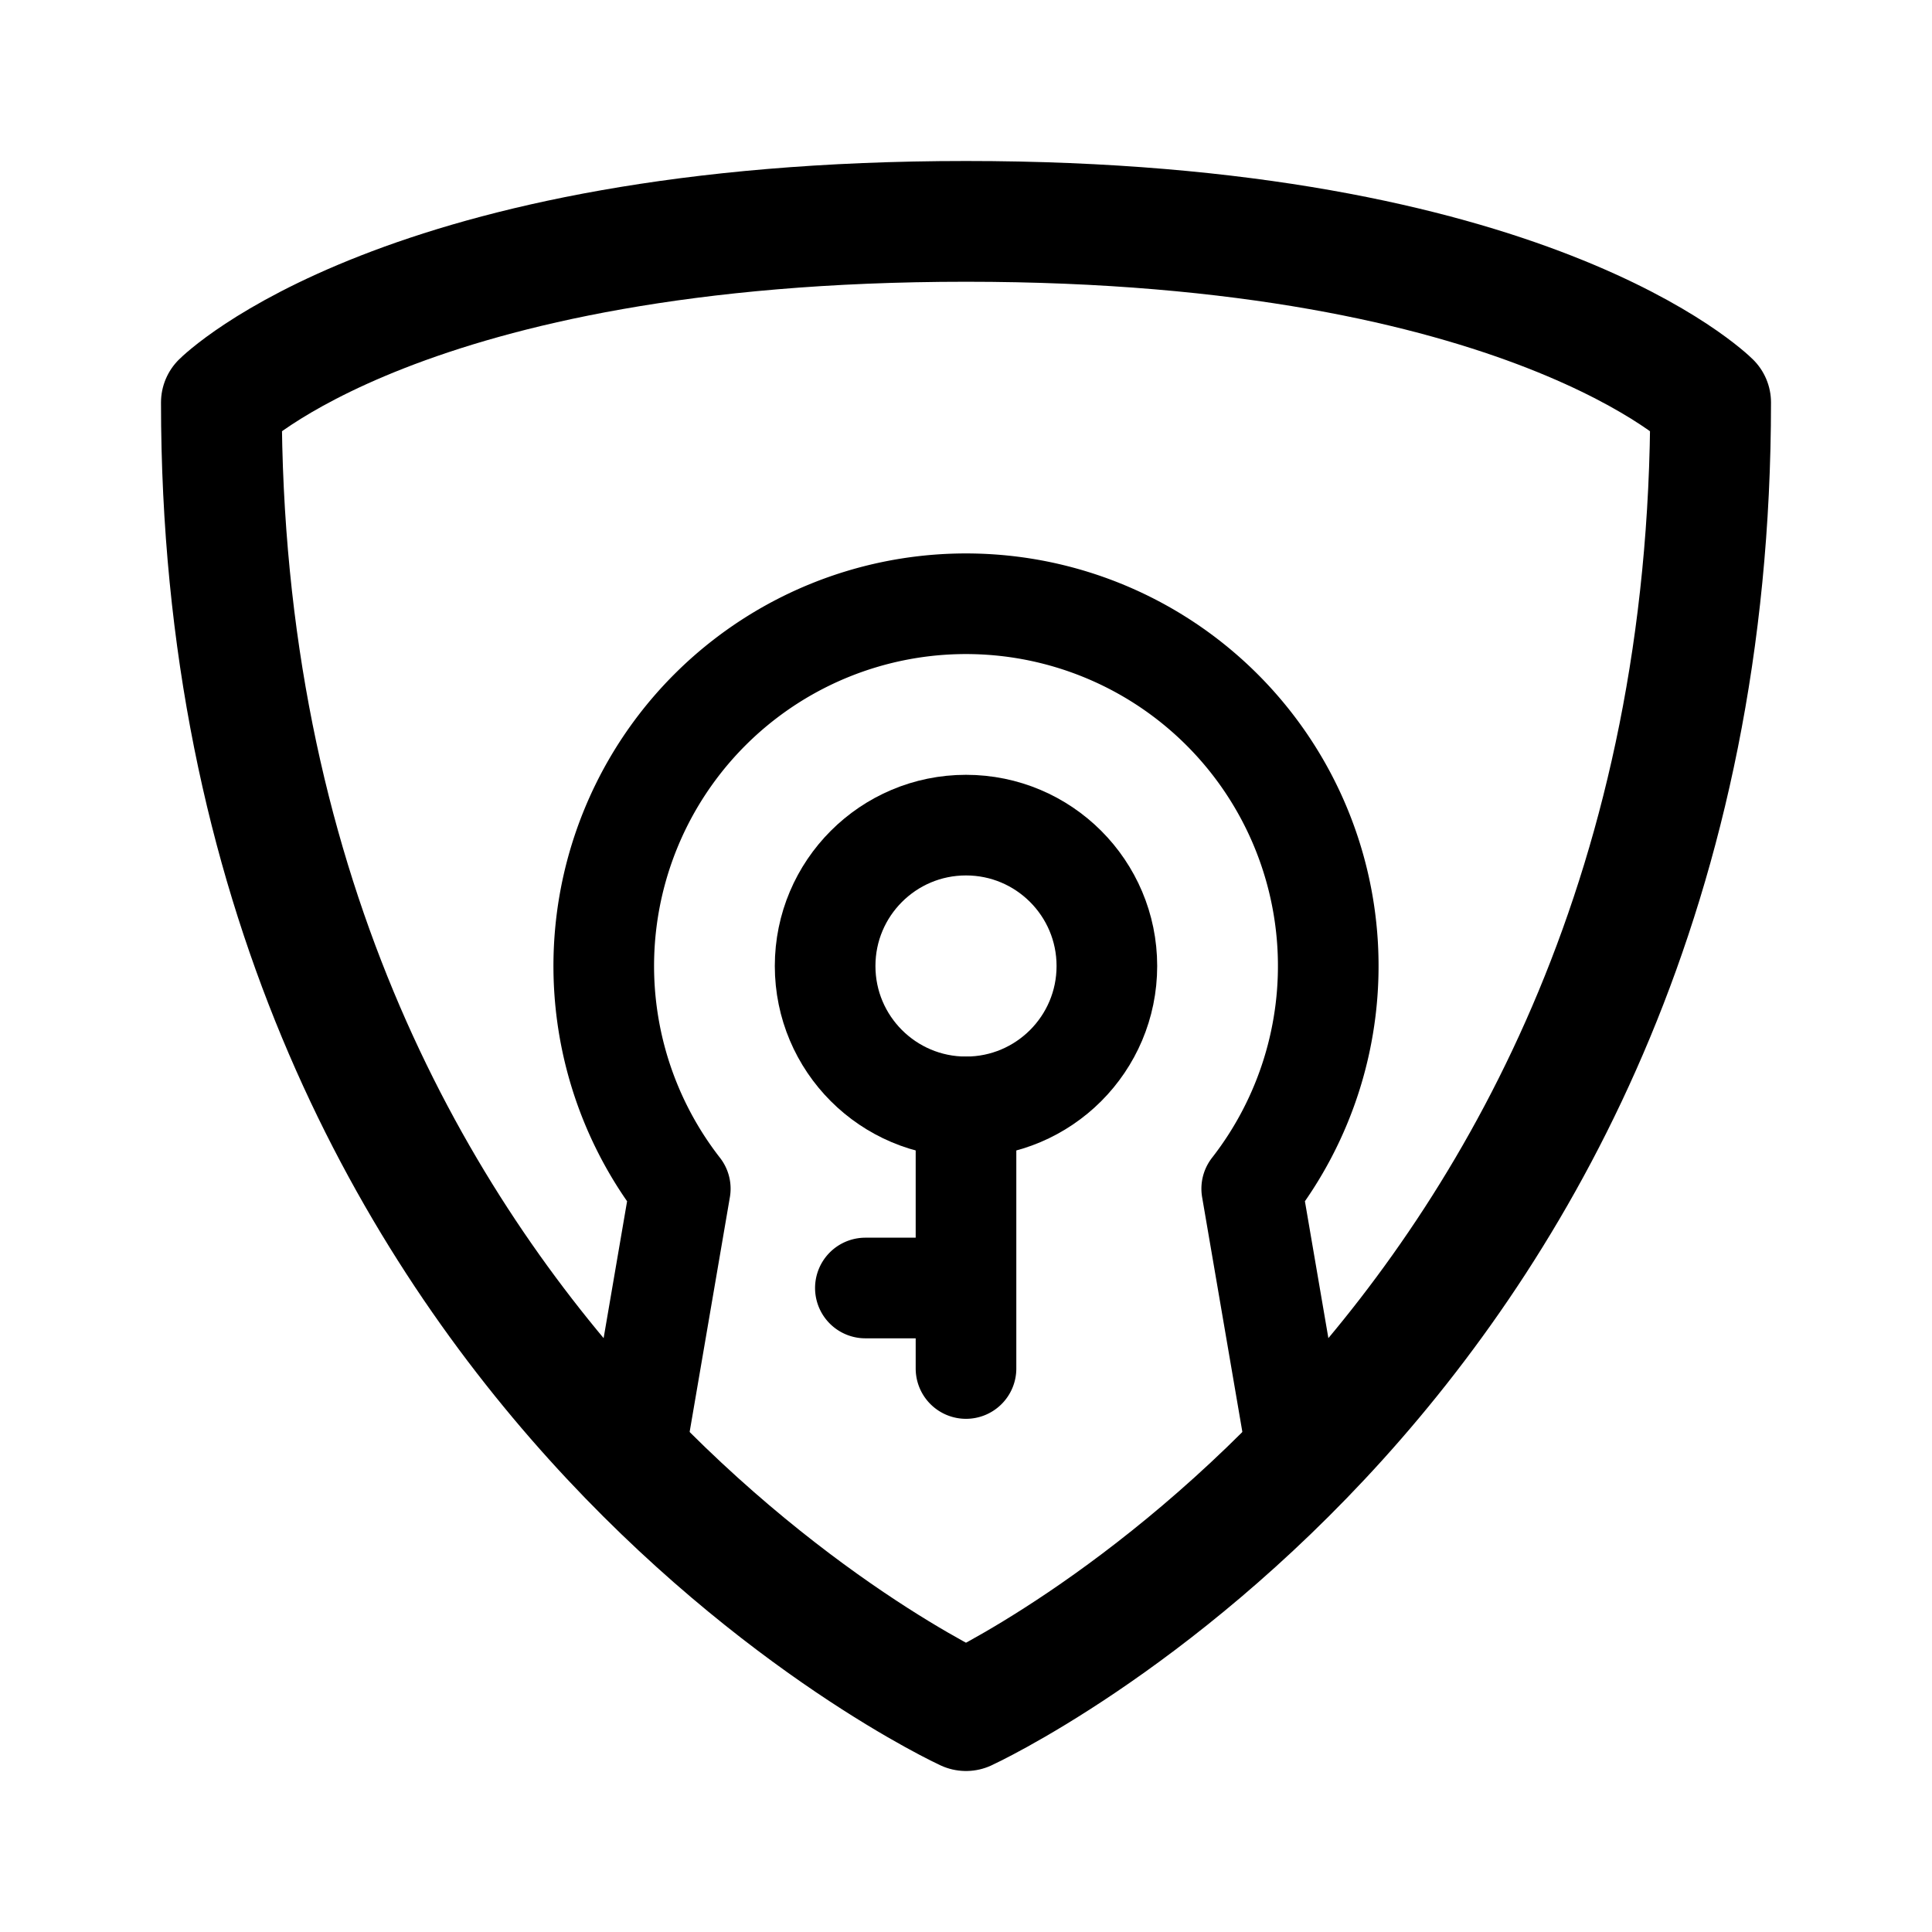 <svg xmlns="http://www.w3.org/2000/svg" width="192" height="192" fill="none" stroke="#000" stroke-linecap="round" stroke-linejoin="round" stroke-width="10" viewBox="0 0 192 192"><path d="M96 110v26m0-8H86m-23 17 4.606-26.869a36.002 36.002 0 0 1 6.479-50.692 36 36 0 0 1 50.309 50.692L129 145"/><path stroke-width="12" d="M96 170S22 136 22 40c0 0 18-18 74-18s74 18 74 18c0 96-74 130-74 130Z"/><circle cx="96" cy="96" r="14"/></svg>